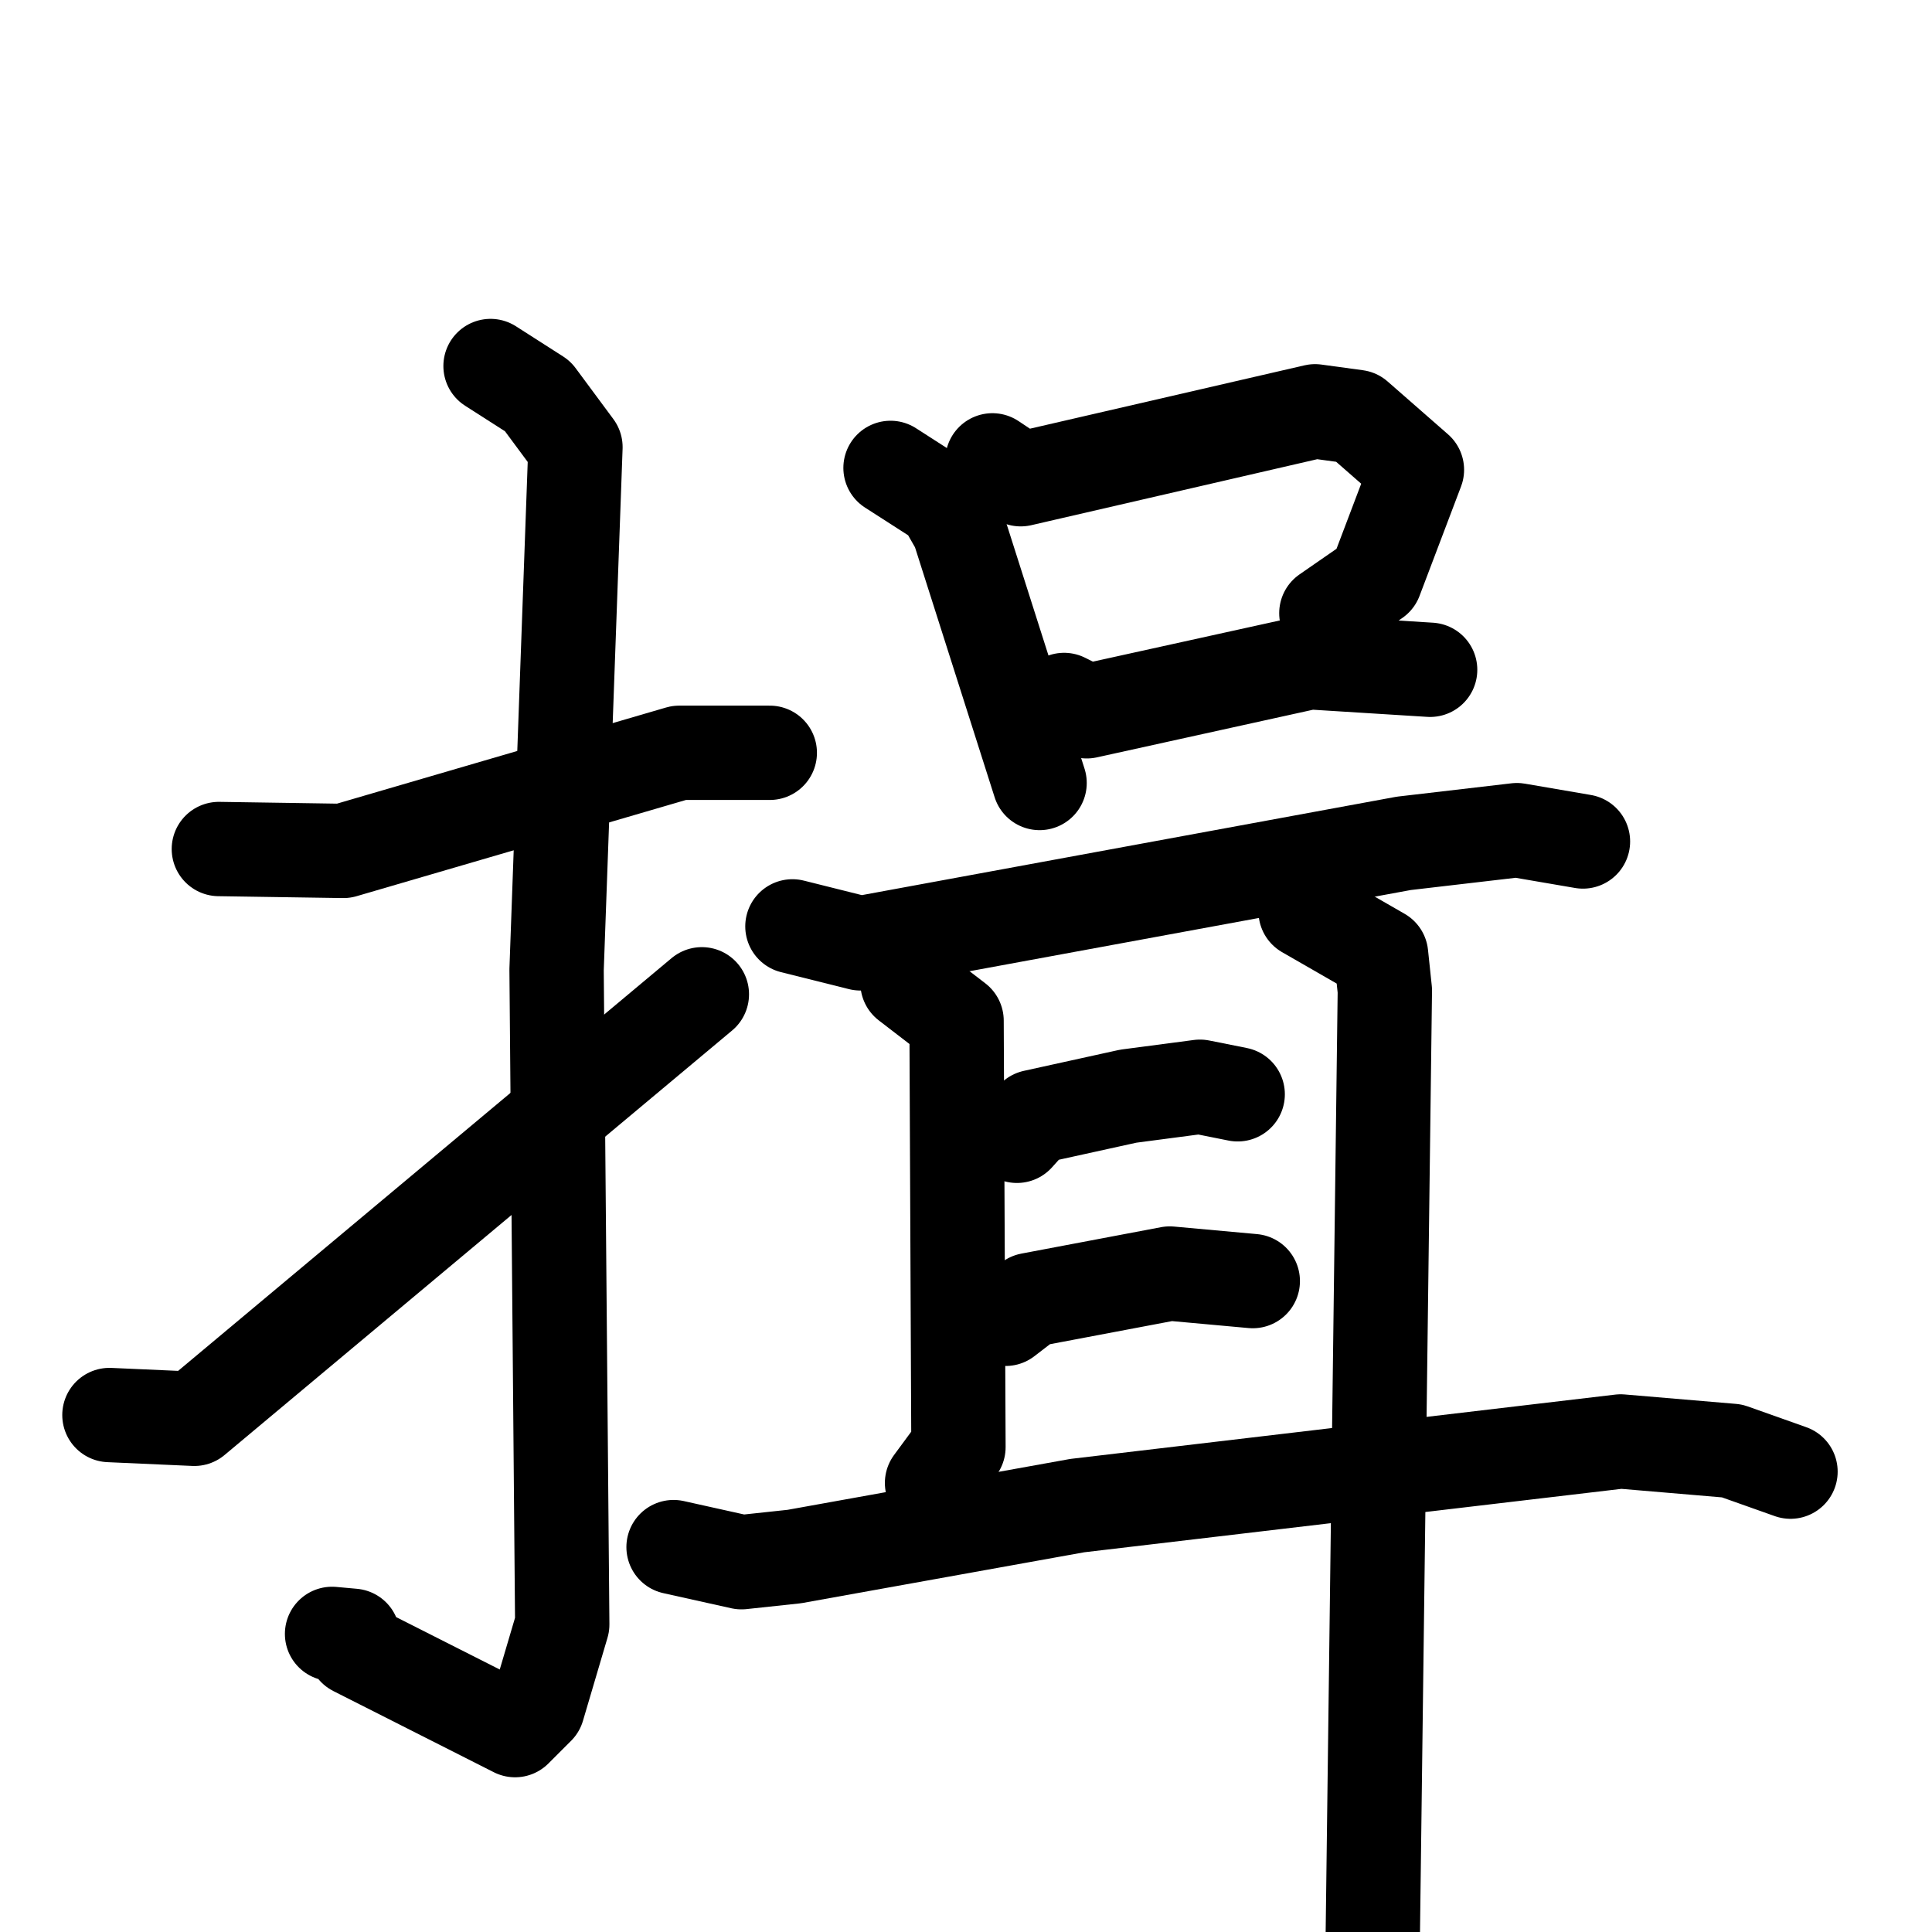 <svg xmlns="http://www.w3.org/2000/svg" viewBox="0 0 1024 1024">
  <g style="fill:none;stroke:#000000;stroke-width:50;stroke-linecap:round;stroke-linejoin:round;" transform="scale(1, 1) translate(0, 0)">
    <path d="M 116.0,450.0 L 182.0,451.0 L 360.0,399.0 L 408.0,399.0"/>
    <path d="M 260.0,194.0 L 285.0,210.0 L 305.0,237.0 L 295.0,514.0 L 298.0,861.0 L 285.0,905.0 L 273.0,917.0 L 188.0,874.0 L 187.0,867.0 L 176.0,866.0"/>
    <path d="M 58.0,750.0 L 103.0,752.0 L 372.0,527.0"/>
    <path d="M 472.0,248.0 L 500.0,266.0 L 508.0,280.0 L 551.0,415.0"/>
    <path d="M 526.0,244.0 L 541.0,254.0 L 697.0,218.0 L 719.0,221.0 L 751.0,249.0 L 729.0,307.0 L 703.0,325.0"/>
    <path d="M 564.0,371.0 L 576.0,377.0 L 694.0,351.0 L 758.0,355.0"/>
    <path d="M 420.0,491.0 L 456.0,500.0 L 744.0,447.0 L 804.0,440.0 L 839.0,446.0"/>
    <path d="M 481.0,521.0 L 507.0,541.0 L 508.0,767.0 L 494.0,786.0"/>
    <path d="M 692.0,483.0 L 732.0,506.0 L 734.0,525.0 L 727.0,1073.0"/>
    <path d="M 539.0,602.0 L 548.0,592.0 L 598.0,581.0 L 636.0,576.0 L 656.0,580.0"/>
    <path d="M 533.0,699.0 L 546.0,689.0 L 620.0,675.0 L 664.0,679.0"/>
    <path d="M 357.0,820.0 L 393.0,828.0 L 421.0,825.0 L 571.0,798.0 L 859.0,764.0 L 918.0,769.0 L 949.0,780.0"/>
  </g>
</svg>
